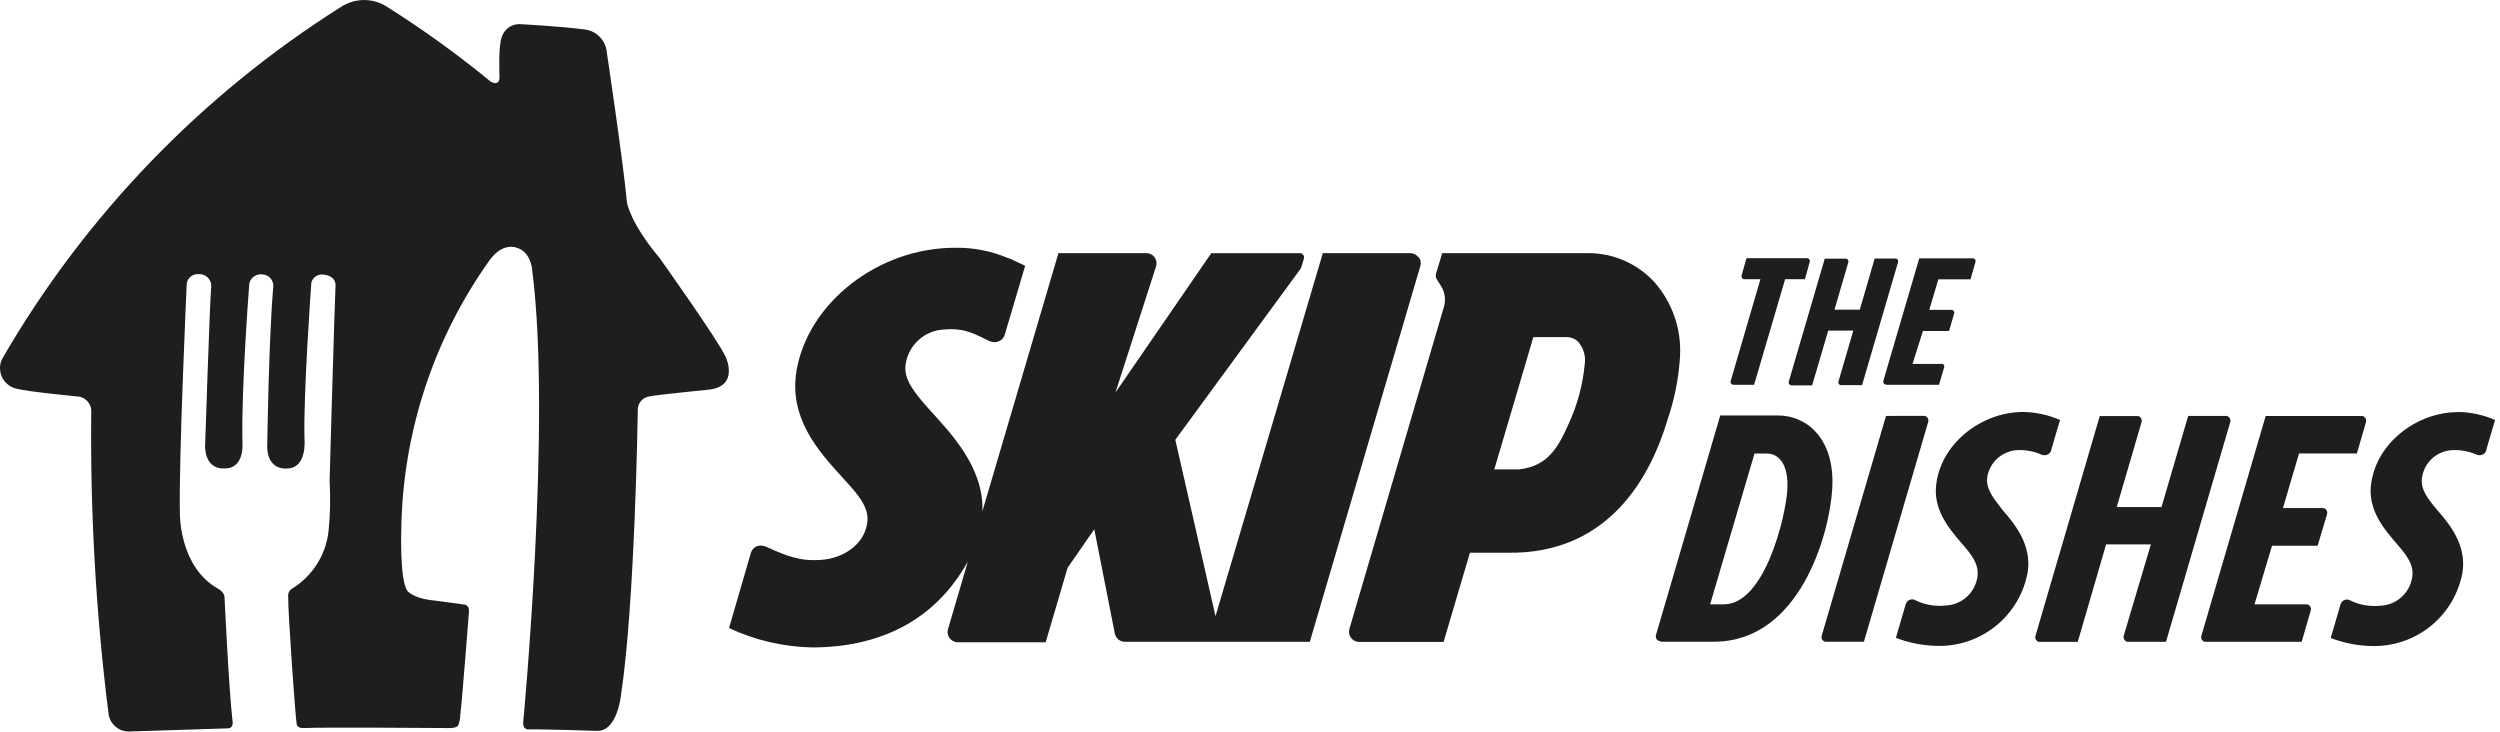 <svg width="311" height="91" viewBox="0 0 311 91" fill="none" xmlns="http://www.w3.org/2000/svg">
<g clip-path="url(#clip0_11_2)">
<path d="M42.39 0.88C43.251 0.308 44.261 0.003 45.295 0.003C46.328 0.003 47.339 0.308 48.2 0.88C52.654 3.691 56.929 6.777 61 10.12C61 10.12 62.11 10.89 62.14 9.58C62.14 9.58 61.96 5.72 62.43 4.58C62.579 4.119 62.87 3.718 63.262 3.434C63.654 3.15 64.126 2.998 64.61 3C64.61 3 69.61 3.25 72.85 3.68C73.544 3.789 74.182 4.129 74.661 4.644C75.139 5.159 75.431 5.819 75.49 6.52C75.49 6.52 77.55 20.29 78 25.23C78 25.23 78.4 27.75 82 32.02C82 32.02 89.36 42.35 90.27 44.39C90.27 44.39 92 47.99 88.27 48.46C88.27 48.46 81.5 49.14 80.86 49.3C80.417 49.343 80.008 49.559 79.723 49.902C79.439 50.245 79.301 50.686 79.34 51.13C79.34 51.13 79 75 77.25 86.48C77.25 86.48 76.8 91.03 74.25 90.92C74.25 90.92 67.25 90.69 65.69 90.74C65.69 90.74 64.98 90.74 65.09 89.81C65.09 89.81 68.63 52.57 66.22 33.73C66.22 33.73 66.13 31.3 64.22 30.8C64.22 30.8 62.54 30.12 60.92 32.35C53.913 42.166 50.075 53.89 49.92 65.95C49.92 65.95 49.72 71.95 50.63 73.43C50.63 73.43 51.19 74.43 54.07 74.71L57.72 75.2C57.72 75.2 58.4 75.2 58.34 76.09C58.34 76.09 57.5 87.01 57.26 88.95C57.254 89.392 57.165 89.83 57 90.24C57 90.24 56.87 90.61 55.72 90.57C55.72 90.57 39.66 90.45 37.85 90.57C37.85 90.57 37.09 90.65 36.93 90.18C36.77 89.71 35.81 76.07 35.85 74.18C35.83 73.976 35.872 73.771 35.972 73.592C36.073 73.413 36.225 73.269 36.41 73.18C37.639 72.41 38.678 71.372 39.45 70.145C40.222 68.917 40.708 67.531 40.87 66.09C41.083 64.014 41.127 61.923 41 59.84C41 59.84 41.59 38.84 41.74 35.53C41.74 35.53 41.87 34.4 40.38 34.18C40.027 34.095 39.656 34.152 39.345 34.34C39.034 34.527 38.81 34.828 38.72 35.18V35.31C38.72 35.31 37.72 49.13 37.88 54.63C37.88 54.63 38.23 58.21 35.76 58.28C35.76 58.28 33.35 58.64 33.24 55.67C33.24 55.67 33.42 42.23 34 35.59C34.011 35.224 33.88 34.868 33.633 34.598C33.387 34.327 33.045 34.163 32.68 34.14C32.298 34.076 31.907 34.167 31.591 34.392C31.276 34.617 31.064 34.958 31 35.34V35.46C31 35.46 30 48.31 30.16 55.1C30.16 55.1 30.46 58.39 27.83 58.27C27.83 58.27 25.64 58.53 25.51 55.61C25.51 55.61 26.11 37.21 26.27 35.78C26.297 35.587 26.285 35.39 26.236 35.202C26.186 35.013 26.1 34.836 25.982 34.681C25.864 34.526 25.716 34.395 25.548 34.297C25.379 34.2 25.193 34.136 25 34.11H24.8C24.617 34.083 24.431 34.093 24.252 34.139C24.073 34.185 23.905 34.267 23.758 34.378C23.611 34.49 23.488 34.63 23.395 34.79C23.303 34.95 23.243 35.127 23.22 35.31V35.47C23.22 35.47 22.22 57.47 22.38 63.93C22.38 63.93 22.29 70.58 27.19 73.27C27.19 73.27 27.91 73.69 27.93 74.27C27.93 74.27 28.48 85.95 28.93 89.71C28.93 89.71 29.11 90.61 28.31 90.61L16 91C15.355 90.996 14.736 90.747 14.268 90.303C13.8 89.859 13.518 89.254 13.48 88.61C11.931 76.249 11.219 63.797 11.35 51.34C11.395 50.879 11.267 50.418 10.989 50.048C10.711 49.678 10.305 49.425 9.85 49.34C9.85 49.34 3.53 48.75 2 48.34C1.664 48.258 1.347 48.11 1.068 47.905C0.789 47.7 0.553 47.442 0.375 47.145C0.196 46.849 0.078 46.52 0.028 46.177C-0.023 45.835 -0.005 45.486 0.08 45.15C0.14 44.914 0.235 44.688 0.36 44.48C10.647 26.768 25.067 11.809 42.39 0.88Z" fill="#1E1E1E"/>
<path d="M176.44 32C176.326 31.842 176.175 31.713 176.002 31.624C175.828 31.536 175.635 31.49 175.44 31.49H164.56L151.21 76.65L146.21 54.71L161.7 33.56C161.808 33.424 161.886 33.268 161.93 33.1L162.2 32.17C162.221 32.102 162.229 32.03 162.221 31.959C162.214 31.888 162.193 31.819 162.158 31.756C162.123 31.694 162.077 31.639 162.02 31.595C161.964 31.55 161.899 31.518 161.83 31.5C161.781 31.489 161.729 31.489 161.68 31.5H150.68L138.76 48.84L143.82 33.12C143.916 32.798 143.881 32.45 143.722 32.154C143.562 31.858 143.292 31.637 142.97 31.54C142.85 31.503 142.725 31.486 142.6 31.49H131.67L122.21 63.6C122.42 58.09 118.14 53.74 115.65 50.99C113.65 48.75 112.42 47.16 112.65 45.39C112.804 44.211 113.368 43.123 114.244 42.319C115.12 41.514 116.252 41.044 117.44 40.99C120.16 40.77 121.33 41.61 123.06 42.42C123.262 42.51 123.479 42.561 123.7 42.57C123.878 42.568 124.054 42.534 124.22 42.47C124.402 42.401 124.566 42.291 124.7 42.149C124.833 42.007 124.933 41.836 124.99 41.65L127.53 33.06L125.77 32.24L125.51 32.12H125.43C123.339 31.226 121.084 30.783 118.81 30.82C109.24 30.82 100.53 37.67 99.09 46.1C98.09 52 101.86 56.16 104.62 59.2L104.86 59.47C106.86 61.61 108.24 63.27 107.86 65.19C107.4 67.89 104.78 69.43 102.25 69.64C99.47 69.87 97.73 69.09 95.56 68.13C95.181 67.905 94.734 67.823 94.3 67.9C94.092 67.962 93.903 68.074 93.748 68.225C93.593 68.377 93.477 68.564 93.41 68.77L91 77.07L90.69 78.13C93.921 79.643 97.433 80.464 101 80.54C109.16 80.54 116.21 77.41 120.4 69.85L117.93 78.27C117.883 78.43 117.867 78.597 117.885 78.763C117.903 78.928 117.953 79.088 118.033 79.234C118.113 79.38 118.221 79.509 118.351 79.613C118.481 79.717 118.63 79.794 118.79 79.84C118.906 79.879 119.028 79.9 119.15 79.9H130.08L132.81 70.63L136.13 65.84L138.69 78.84C138.754 79.124 138.912 79.378 139.139 79.559C139.367 79.741 139.649 79.84 139.94 79.84H162.94L176.69 33.1C176.748 32.911 176.76 32.711 176.725 32.516C176.69 32.321 176.61 32.138 176.49 31.98L176.44 32Z" fill="#1E1E1E"/>
<path d="M190.75 41.94H194.83C195.107 41.929 195.384 41.975 195.642 42.077C195.9 42.179 196.135 42.333 196.33 42.53C196.66 42.906 196.903 43.35 197.043 43.83C197.183 44.31 197.216 44.815 197.14 45.31C196.897 47.878 196.221 50.387 195.14 52.73C193.79 55.73 192.54 57.98 188.98 58.39H185.89L190.75 41.94ZM182.87 68.76H187.62C199.08 68.91 204.88 60.86 207.47 52.12C208.336 49.582 208.851 46.937 209 44.26C209.171 40.922 208.038 37.648 205.84 35.13C204.781 33.969 203.489 33.044 202.049 32.417C200.608 31.79 199.051 31.474 197.48 31.49H179.41L178.64 34.05C178.607 34.167 178.598 34.29 178.616 34.41C178.633 34.531 178.675 34.647 178.74 34.75L179.25 35.56C179.502 35.95 179.664 36.39 179.726 36.85C179.789 37.309 179.749 37.777 179.61 38.22L167.87 78.22C167.811 78.408 167.797 78.608 167.83 78.803C167.863 78.997 167.942 79.181 168.06 79.34C168.176 79.496 168.327 79.625 168.5 79.715C168.673 79.805 168.865 79.855 169.06 79.86H179.58L182.86 68.76H182.87Z" fill="#1E1E1E"/>
<path d="M218.26 56.42H219.79C221.27 56.42 222.54 57.73 222.34 60.97C222.14 64.21 219.57 75.18 214.44 75.18H212.74L218.26 56.42ZM206.55 79.83H213.22C223.88 79.83 227.59 66.46 227.93 60.83C228.3 54.67 224.87 51.68 221.13 51.68H214L206 79C205.957 79.153 205.976 79.316 206.052 79.455C206.129 79.593 206.258 79.696 206.41 79.74C206.466 79.75 206.524 79.75 206.58 79.74L206.55 79.83Z" fill="#1E1E1E"/>
<path d="M222.84 47.94H225.43L227.43 41.13H230.55L228.7 47.47C228.675 47.562 228.688 47.659 228.735 47.742C228.781 47.824 228.859 47.885 228.95 47.91H229.05H231.64L236.12 32.61C236.134 32.565 236.139 32.517 236.134 32.47C236.13 32.423 236.116 32.377 236.093 32.335C236.071 32.294 236.041 32.257 236.004 32.227C235.968 32.196 235.925 32.174 235.88 32.16H233.21L231.36 38.52H228.21L229.93 32.63C229.944 32.585 229.949 32.537 229.944 32.49C229.94 32.443 229.926 32.397 229.903 32.355C229.881 32.313 229.851 32.276 229.814 32.246C229.778 32.216 229.735 32.194 229.69 32.18H227L222.52 47.48C222.508 47.527 222.506 47.577 222.513 47.625C222.52 47.673 222.536 47.719 222.561 47.761C222.586 47.803 222.62 47.84 222.659 47.869C222.698 47.898 222.743 47.919 222.79 47.93H222.85L222.84 47.94Z" fill="#1E1E1E"/>
<path d="M234.61 47.87H241.21L241.85 45.71C241.883 45.627 241.881 45.533 241.846 45.451C241.81 45.368 241.743 45.303 241.66 45.27C241.608 45.255 241.552 45.255 241.5 45.27H237.92L239.21 41.18H242.46L243.1 39C243.114 38.955 243.119 38.907 243.114 38.86C243.11 38.813 243.096 38.767 243.073 38.725C243.051 38.684 243.021 38.647 242.984 38.616C242.948 38.586 242.905 38.564 242.86 38.55H240L241.13 34.75H245.13L245.75 32.59C245.764 32.545 245.769 32.497 245.764 32.45C245.76 32.403 245.746 32.357 245.723 32.315C245.701 32.273 245.671 32.236 245.634 32.206C245.598 32.176 245.555 32.154 245.51 32.14H238.76L238.68 32.4L234.28 47.4C234.262 47.495 234.281 47.594 234.333 47.676C234.385 47.758 234.466 47.816 234.56 47.84H234.64L234.61 47.87Z" fill="#1E1E1E"/>
<path d="M215.62 47.87H218.21L222.07 34.73H224.53L225.14 32.57C225.152 32.523 225.154 32.474 225.147 32.425C225.14 32.377 225.124 32.331 225.099 32.289C225.074 32.247 225.04 32.211 225.001 32.182C224.962 32.153 224.917 32.132 224.87 32.12H217.26L216.65 34.28C216.638 34.327 216.636 34.377 216.643 34.425C216.65 34.473 216.666 34.519 216.691 34.561C216.717 34.603 216.75 34.639 216.789 34.669C216.828 34.697 216.873 34.718 216.92 34.73H219L215.29 47.41C215.265 47.502 215.278 47.599 215.325 47.681C215.371 47.764 215.449 47.824 215.54 47.85H215.64L215.62 47.87Z" fill="#1E1E1E"/>
<path d="M234.62 51.74L226.62 79.09C226.577 79.243 226.596 79.406 226.672 79.545C226.749 79.683 226.878 79.786 227.03 79.83C227.086 79.84 227.144 79.84 227.2 79.83H231.87L239.87 52.48C239.891 52.403 239.897 52.322 239.887 52.242C239.877 52.162 239.851 52.085 239.811 52.016C239.771 51.946 239.718 51.885 239.654 51.836C239.59 51.787 239.518 51.751 239.44 51.73C239.391 51.719 239.339 51.719 239.29 51.73L234.62 51.74Z" fill="#1E1E1E"/>
<path d="M276.93 51.74H272.21L268.89 63.08H263.32L266.41 52.51C266.431 52.433 266.437 52.352 266.427 52.272C266.417 52.192 266.391 52.115 266.351 52.046C266.311 51.976 266.258 51.915 266.194 51.866C266.13 51.817 266.058 51.781 265.98 51.76C265.931 51.75 265.879 51.75 265.83 51.76H261.21L253.21 79.11C253.167 79.263 253.186 79.426 253.262 79.565C253.339 79.703 253.468 79.806 253.62 79.85C253.676 79.86 253.734 79.86 253.79 79.85H258.47L262 67.72H267.57L264.19 79.09C264.153 79.246 264.176 79.411 264.256 79.551C264.336 79.69 264.466 79.794 264.62 79.84H264.77H269.45L277.45 52.49C277.471 52.411 277.476 52.329 277.464 52.248C277.453 52.168 277.425 52.09 277.383 52.02C277.342 51.95 277.286 51.889 277.22 51.841C277.154 51.793 277.079 51.759 277 51.74C276.951 51.73 276.9 51.73 276.85 51.74H276.93Z" fill="#1E1E1E"/>
<path d="M288.91 63.2H284L286 56.41H293.2L294.33 52.5C294.351 52.423 294.357 52.342 294.347 52.262C294.337 52.182 294.311 52.105 294.271 52.036C294.231 51.966 294.178 51.905 294.114 51.856C294.05 51.807 293.978 51.771 293.9 51.75C293.851 51.74 293.799 51.74 293.75 51.75H281.85L273.85 79.1C273.807 79.253 273.826 79.416 273.902 79.555C273.979 79.693 274.108 79.796 274.26 79.84C274.316 79.85 274.374 79.85 274.43 79.84H286.33L287.46 75.93C287.481 75.853 287.487 75.772 287.477 75.692C287.467 75.612 287.441 75.535 287.401 75.466C287.361 75.396 287.308 75.335 287.244 75.286C287.18 75.237 287.108 75.201 287.03 75.18C286.981 75.17 286.929 75.17 286.88 75.18H280.46L282.64 67.89H288.31L289.49 63.95C289.511 63.871 289.516 63.789 289.504 63.708C289.493 63.628 289.465 63.55 289.423 63.48C289.381 63.41 289.326 63.349 289.26 63.301C289.194 63.253 289.119 63.219 289.04 63.2C288.994 63.19 288.946 63.19 288.9 63.2H288.91Z" fill="#1E1E1E"/>
<path d="M247.21 59.37C247.35 58.476 247.79 57.656 248.456 57.044C249.123 56.432 249.977 56.064 250.88 56C251.936 55.94 252.99 56.129 253.96 56.55C254.176 56.649 254.423 56.658 254.646 56.575C254.869 56.493 255.05 56.326 255.15 56.11C255.154 56.09 255.154 56.07 255.15 56.05C255.15 55.97 256.27 52.25 256.27 52.25C254.816 51.609 253.248 51.269 251.66 51.25C246.66 51.25 241.66 54.95 240.9 60.01C240.36 63.38 242.51 65.79 244.05 67.61C245.26 69 246.24 70.22 245.99 71.78C245.845 72.747 245.365 73.632 244.634 74.281C243.903 74.93 242.967 75.301 241.99 75.33C240.72 75.462 239.439 75.237 238.29 74.68C238.197 74.623 238.094 74.585 237.986 74.569C237.879 74.552 237.769 74.558 237.663 74.585C237.558 74.612 237.459 74.66 237.372 74.726C237.286 74.792 237.214 74.875 237.16 74.97C237.112 75.04 237.079 75.118 237.06 75.2L235.85 79.35C237.57 80.01 239.397 80.349 241.24 80.35C243.854 80.356 246.386 79.444 248.396 77.774C250.407 76.103 251.767 73.78 252.24 71.21C252.78 67.8 250.66 65.21 249.12 63.45C248 62 247 60.81 247.22 59.34L247.21 59.37Z" fill="#1E1E1E"/>
<path d="M305.75 51.27C300.75 51.27 295.75 54.97 294.99 60.03C294.45 63.4 296.6 65.81 298.14 67.63C299.35 69.02 300.33 70.24 300.08 71.8C299.935 72.767 299.455 73.652 298.724 74.301C297.993 74.95 297.057 75.321 296.08 75.35C294.81 75.482 293.529 75.257 292.38 74.7C292.287 74.643 292.184 74.605 292.076 74.589C291.969 74.572 291.859 74.578 291.753 74.605C291.648 74.632 291.549 74.68 291.462 74.746C291.376 74.812 291.304 74.895 291.25 74.99C291.202 75.06 291.169 75.138 291.15 75.22L289.94 79.37C291.66 80.03 293.487 80.369 295.33 80.37C297.944 80.376 300.476 79.464 302.487 77.794C304.497 76.123 305.857 73.8 306.33 71.23C306.87 67.82 304.75 65.23 303.21 63.47C302.04 62.08 301.06 60.86 301.3 59.38C301.439 58.479 301.882 57.653 302.555 57.039C303.228 56.424 304.09 56.058 305 56C306.056 55.94 307.11 56.129 308.08 56.55C308.296 56.649 308.543 56.658 308.766 56.575C308.989 56.493 309.17 56.326 309.27 56.11C309.274 56.09 309.274 56.07 309.27 56.05C309.27 55.97 310.39 52.25 310.39 52.25C308.933 51.609 307.362 51.269 305.77 51.25L305.75 51.27Z" fill="#1E1E1E"/>
</g>
<defs>
<clipPath id="clip0_11_2">
<rect width="310.38" height="91" fill="white"/>
</clipPath>
</defs>
</svg>
